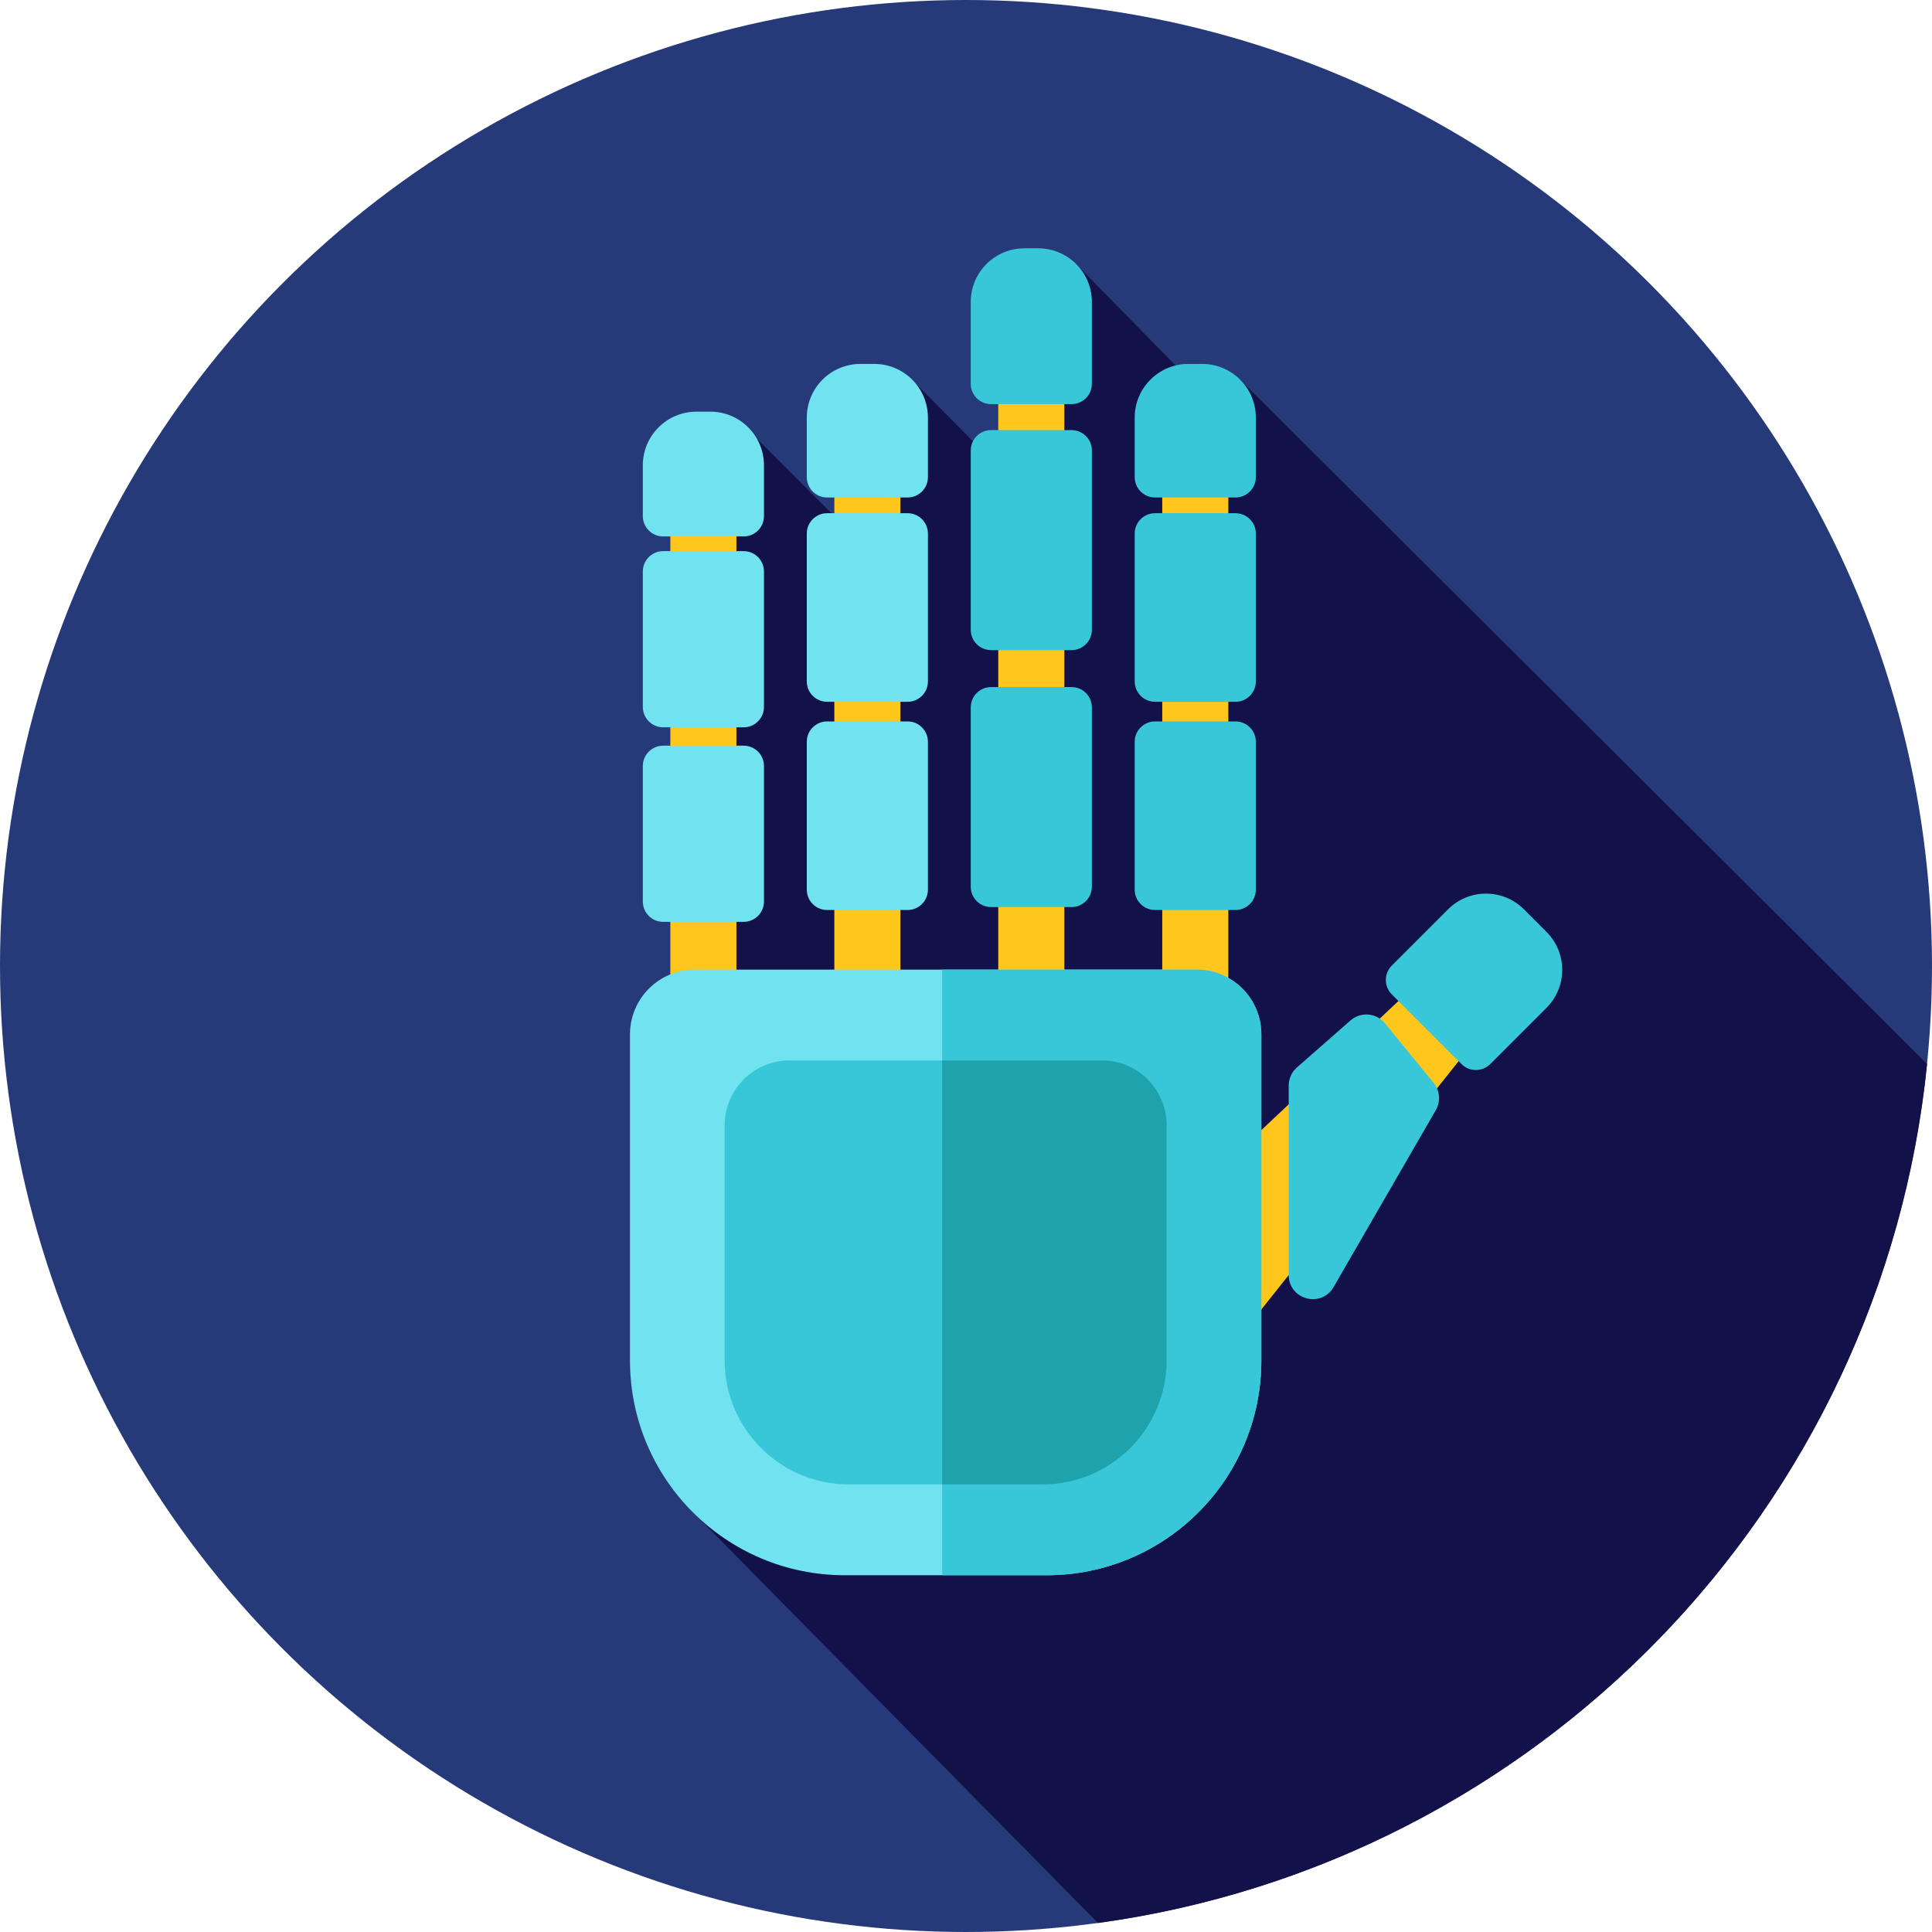 <svg xmlns="http://www.w3.org/2000/svg" xmlns:xlink="http://www.w3.org/1999/xlink" id="Layer_1" x="0" y="0" version="1.1" viewBox="0 0 512 512" xml:space="preserve" style="enable-background:new 0 0 512 512"><circle style="fill:#263a7a" cx="256" cy="256" r="256"/><path style="fill:#121149" d="M183.081,400.179l107.885,109.434c116.384-15.898,207.87-110.001,219.731-227.623l-182.01-181.322	l-6.459,7.077l-37.071-37.788l-15.508,58.906l-27.876-28.131l-10.912,45.801l-30.599-30.599l-13.36,13.791L183.081,400.179z"/><rect style="fill:#ffc61b" width="17.51" height="160.513" x="177.648" y="128.552"/><g><path style="fill:#71e2ef" d="M197.07,244.303h-21.326c-2.975,0-5.387-2.412-5.387-5.387v-35.918c0-2.975,2.412-5.387,5.387-5.387 h21.326c2.975,0,5.387,2.412,5.387,5.387v35.918C202.457,241.892,200.045,244.303,197.07,244.303z"/><path style="fill:#71e2ef" d="M197.07,192.746h-21.326c-2.975,0-5.387-2.412-5.387-5.387v-35.918c0-2.975,2.412-5.387,5.387-5.387 h21.326c2.975,0,5.387,2.412,5.387,5.387v35.918C202.457,190.335,200.045,192.746,197.07,192.746z"/><path style="fill:#71e2ef" d="M197.07,142.164h-21.326c-2.975,0-5.387-2.412-5.387-5.387v-13.464 c0-7.854,6.368-14.222,14.222-14.222h3.656c7.854,0,14.222,6.368,14.222,14.222v13.464 C202.457,139.752,200.045,142.164,197.07,142.164z"/></g><rect style="fill:#ffc61b" width="17.51" height="171.787" x="221.108" y="117.26"/><g><path style="fill:#71e2ef" d="M240.521,241.159h-21.326c-2.975,0-5.387-2.412-5.387-5.387v-39.198 c0-2.975,2.412-5.387,5.387-5.387h21.326c2.975,0,5.387,2.412,5.387,5.387v39.198C245.908,238.747,243.496,241.159,240.521,241.159 z"/><path style="fill:#71e2ef" d="M240.521,185.98h-21.326c-2.975,0-5.387-2.412-5.387-5.387v-39.2c0-2.975,2.412-5.387,5.387-5.387 h21.326c2.975,0,5.387,2.412,5.387,5.387v39.198C245.908,183.568,243.496,185.98,240.521,185.98z"/><path style="fill:#71e2ef" d="M240.521,131.841h-21.326c-2.975,0-5.387-2.412-5.387-5.387v-15.789 c0-7.854,6.368-14.222,14.222-14.222h3.656c7.854,0,14.222,6.368,14.222,14.222v15.789 C245.908,129.429,243.496,131.841,240.521,131.841z"/></g><rect style="fill:#ffc61b" width="17.51" height="171.787" x="308.01" y="117.26"/><g><path style="fill:#38c6d9" d="M327.421,241.159h-21.326c-2.975,0-5.387-2.412-5.387-5.387v-39.198 c0-2.975,2.412-5.387,5.387-5.387h21.326c2.975,0,5.387,2.412,5.387,5.387v39.198C332.809,238.747,330.397,241.159,327.421,241.159 z"/><path style="fill:#38c6d9" d="M327.421,185.98h-21.326c-2.975,0-5.387-2.412-5.387-5.387v-39.2c0-2.975,2.412-5.387,5.387-5.387 h21.326c2.975,0,5.387,2.412,5.387,5.387v39.198C332.809,183.568,330.397,185.98,327.421,185.98z"/><path style="fill:#38c6d9" d="M327.421,131.841h-21.326c-2.975,0-5.387-2.412-5.387-5.387v-15.789 c0-7.854,6.368-14.222,14.222-14.222h3.656c7.854,0,14.222,6.368,14.222,14.222v15.789 C332.809,129.429,330.397,131.841,327.421,131.841z"/></g><polygon style="fill:#ffc61b" points="327.073 356.09 313.654 318.905 382.805 253.785 397.038 268.019"/><path style="fill:#38c6d9" d="M387.312,281.988l-18.475-18.475c-2.103-2.103-2.103-5.515,0-7.62l14.908-14.908	c5.554-5.554,14.558-5.554,20.113,0l5.982,5.982c5.554,5.554,5.554,14.558,0,20.113l-14.908,14.908	C392.826,284.093,389.415,284.093,387.312,281.988z"/><rect style="fill:#ffc61b" width="17.51" height="200.421" x="264.551" y="90.091"/><g><path style="fill:#38c6d9" d="M283.97,240.381h-21.326c-2.975,0-5.387-2.412-5.387-5.387v-47.528c0-2.975,2.412-5.387,5.387-5.387 h21.326c2.975,0,5.387,2.412,5.387,5.387v47.528C289.358,237.97,286.946,240.381,283.97,240.381z"/><path style="fill:#38c6d9" d="M283.97,172.287h-21.326c-2.975,0-5.387-2.412-5.387-5.387v-47.528c0-2.975,2.412-5.387,5.387-5.387 h21.326c2.975,0,5.387,2.412,5.387,5.387V166.9C289.358,169.875,286.946,172.287,283.97,172.287z"/><path style="fill:#38c6d9" d="M283.97,107.099h-21.326c-2.975,0-5.387-2.412-5.387-5.387V80.024 c0-7.854,6.368-14.222,14.222-14.222h3.656c7.854,0,14.222,6.368,14.222,14.222v21.688 C289.358,104.686,286.946,107.099,283.97,107.099z"/></g><path style="fill:#71e2ef" d="M223.875,417.456h53.47c31.437,0,56.922-25.484,56.922-56.922v-86.416	c0-9.481-7.687-17.168-17.167-17.168H184.12c-9.481,0-17.167,7.687-17.167,17.168v86.416	C166.952,391.971,192.436,417.456,223.875,417.456z"/><g><path style="fill:#38c6d9" d="M317.1,256.95h-67.42v160.506h27.665c31.437,0,56.922-25.484,56.922-56.923v-86.416 C334.267,264.635,326.582,256.95,317.1,256.95z"/><path style="fill:#38c6d9" d="M224.947,393.38h51.324c18.17,0,32.897-14.729,32.897-32.899v-62.288 c0-9.481-7.687-17.168-17.167-17.168h-82.785c-9.481,0-17.167,7.687-17.167,17.168v62.288 C192.05,378.651,206.779,393.38,224.947,393.38z"/></g><path style="fill:#1ea3ad" d="M292.002,281.026h-42.324V393.38h26.593c18.168,0,32.897-14.729,32.897-32.897v-62.288	C309.17,288.711,301.484,281.026,292.002,281.026z"/><path style="fill:#38c6d9" d="M380.506,294.202l-27.091,46.887c-3.263,5.648-11.898,3.332-11.898-3.191v-50.212	c0-1.836,0.791-3.582,2.17-4.792l14.203-12.466c2.715-2.382,6.863-2.038,9.147,0.76l12.888,15.791	C381.6,289.032,381.831,291.907,380.506,294.202z"/></svg>